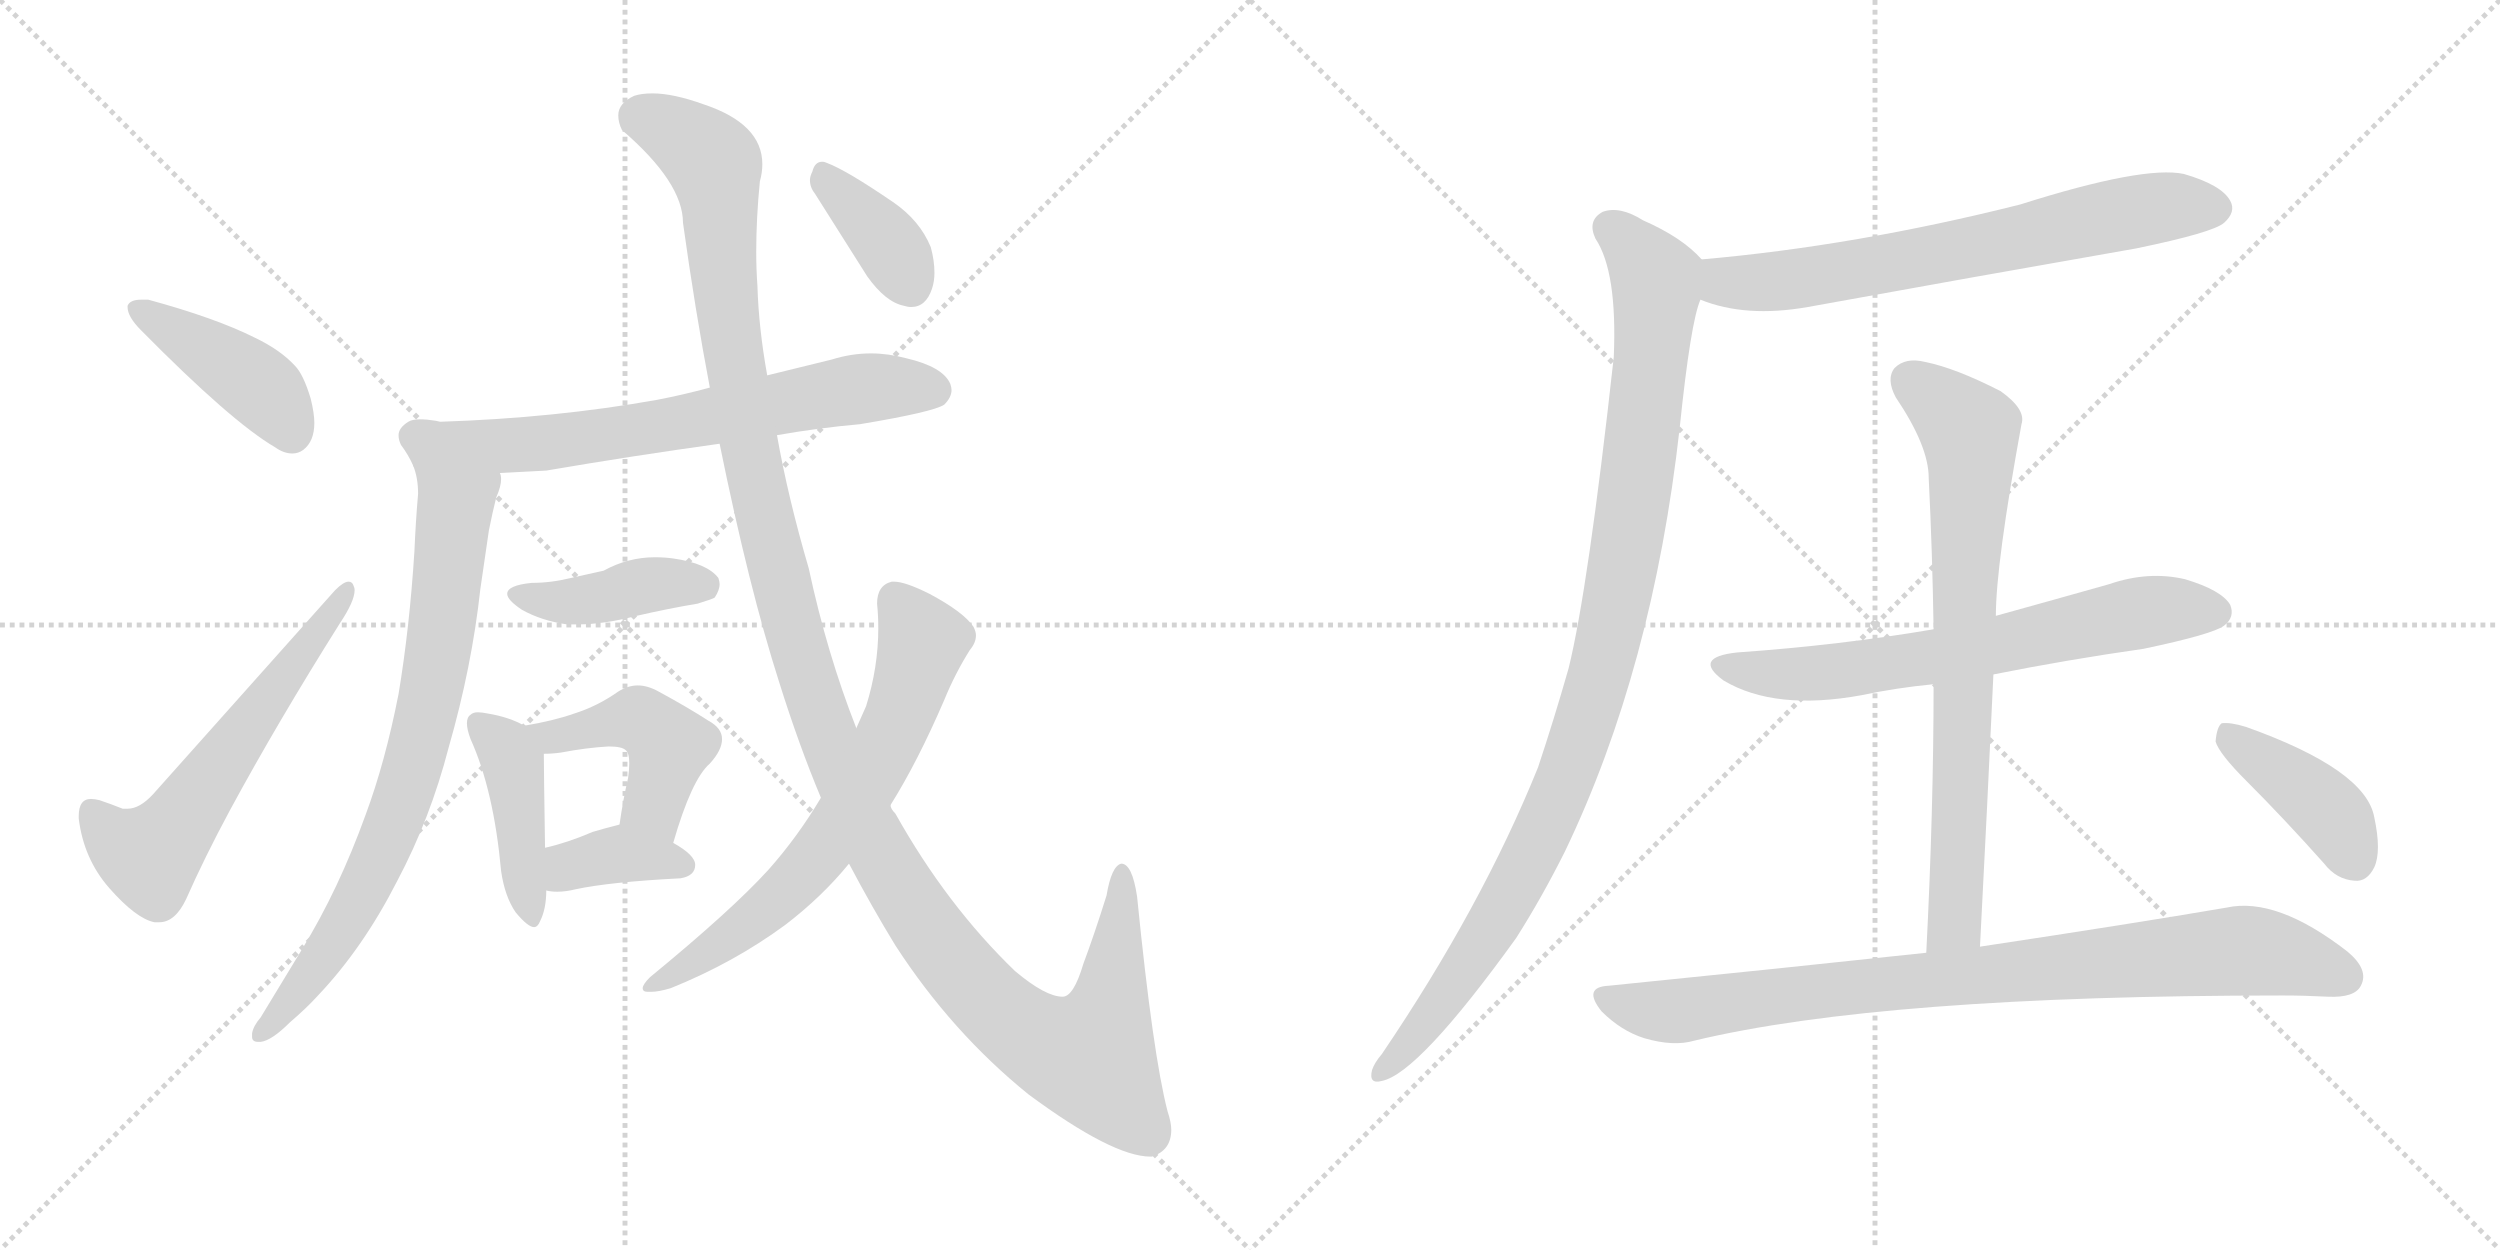 <svg version="1.1" viewBox="0 0 2048 1024" xmlns="http://www.w3.org/2000/svg">
  <g stroke="lightgray" stroke-dasharray="1,1" stroke-width="1" transform="scale(4, 4)">
    <line x1="0" y1="0" x2="256" y2="256"></line>
    <line x1="256" y1="0" x2="0" y2="256"></line>
    <line x1="128" y1="0" x2="128" y2="256"></line>
    <line x1="0" y1="128" x2="256" y2="128"></line>
    <line x1="256" y1="0" x2="512" y2="256"></line>
    <line x1="512" y1="0" x2="256" y2="256"></line>
    <line x1="384" y1="0" x2="384" y2="256"></line>
    <line x1="256" y1="128" x2="512" y2="128"></line>
  </g>
<g transform="scale(1, -1) translate(0, -850)">
   <style type="text/css">
    @keyframes keyframes0 {
      from {
       stroke: black;
       stroke-dashoffset: 422;
       stroke-width: 128;
       }
       58% {
       animation-timing-function: step-end;
       stroke: black;
       stroke-dashoffset: 0;
       stroke-width: 128;
       }
       to {
       stroke: black;
       stroke-width: 1024;
       }
       }
       #make-me-a-hanzi-animation-0 {
         animation: keyframes0 0.593s both;
         animation-delay: 0s;
         animation-timing-function: linear;
       }
    @keyframes keyframes1 {
      from {
       stroke: black;
       stroke-dashoffset: 586;
       stroke-width: 128;
       }
       66% {
       animation-timing-function: step-end;
       stroke: black;
       stroke-dashoffset: 0;
       stroke-width: 128;
       }
       to {
       stroke: black;
       stroke-width: 1024;
       }
       }
       #make-me-a-hanzi-animation-1 {
         animation: keyframes1 0.727s both;
         animation-delay: 0.593s;
         animation-timing-function: linear;
       }
    @keyframes keyframes2 {
      from {
       stroke: black;
       stroke-dashoffset: 687;
       stroke-width: 128;
       }
       69% {
       animation-timing-function: step-end;
       stroke: black;
       stroke-dashoffset: 0;
       stroke-width: 128;
       }
       to {
       stroke: black;
       stroke-width: 1024;
       }
       }
       #make-me-a-hanzi-animation-2 {
         animation: keyframes2 0.809s both;
         animation-delay: 1.32s;
         animation-timing-function: linear;
       }
    @keyframes keyframes3 {
      from {
       stroke: black;
       stroke-dashoffset: 767;
       stroke-width: 128;
       }
       71% {
       animation-timing-function: step-end;
       stroke: black;
       stroke-dashoffset: 0;
       stroke-width: 128;
       }
       to {
       stroke: black;
       stroke-width: 1024;
       }
       }
       #make-me-a-hanzi-animation-3 {
         animation: keyframes3 0.874s both;
         animation-delay: 2.129s;
         animation-timing-function: linear;
       }
    @keyframes keyframes4 {
      from {
       stroke: black;
       stroke-dashoffset: 414;
       stroke-width: 128;
       }
       57% {
       animation-timing-function: step-end;
       stroke: black;
       stroke-dashoffset: 0;
       stroke-width: 128;
       }
       to {
       stroke: black;
       stroke-width: 1024;
       }
       }
       #make-me-a-hanzi-animation-4 {
         animation: keyframes4 0.587s both;
         animation-delay: 3.004s;
         animation-timing-function: linear;
       }
    @keyframes keyframes5 {
      from {
       stroke: black;
       stroke-dashoffset: 429;
       stroke-width: 128;
       }
       58% {
       animation-timing-function: step-end;
       stroke: black;
       stroke-dashoffset: 0;
       stroke-width: 128;
       }
       to {
       stroke: black;
       stroke-width: 1024;
       }
       }
       #make-me-a-hanzi-animation-5 {
         animation: keyframes5 0.599s both;
         animation-delay: 3.59s;
         animation-timing-function: linear;
       }
    @keyframes keyframes6 {
      from {
       stroke: black;
       stroke-dashoffset: 448;
       stroke-width: 128;
       }
       59% {
       animation-timing-function: step-end;
       stroke: black;
       stroke-dashoffset: 0;
       stroke-width: 128;
       }
       to {
       stroke: black;
       stroke-width: 1024;
       }
       }
       #make-me-a-hanzi-animation-6 {
         animation: keyframes6 0.615s both;
         animation-delay: 4.19s;
         animation-timing-function: linear;
       }
    @keyframes keyframes7 {
      from {
       stroke: black;
       stroke-dashoffset: 370;
       stroke-width: 128;
       }
       55% {
       animation-timing-function: step-end;
       stroke: black;
       stroke-dashoffset: 0;
       stroke-width: 128;
       }
       to {
       stroke: black;
       stroke-width: 1024;
       }
       }
       #make-me-a-hanzi-animation-7 {
         animation: keyframes7 0.551s both;
         animation-delay: 4.804s;
         animation-timing-function: linear;
       }
    @keyframes keyframes8 {
      from {
       stroke: black;
       stroke-dashoffset: 1315;
       stroke-width: 128;
       }
       81% {
       animation-timing-function: step-end;
       stroke: black;
       stroke-dashoffset: 0;
       stroke-width: 128;
       }
       to {
       stroke: black;
       stroke-width: 1024;
       }
       }
       #make-me-a-hanzi-animation-8 {
         animation: keyframes8 1.32s both;
         animation-delay: 5.355s;
         animation-timing-function: linear;
       }
    @keyframes keyframes9 {
      from {
       stroke: black;
       stroke-dashoffset: 673;
       stroke-width: 128;
       }
       69% {
       animation-timing-function: step-end;
       stroke: black;
       stroke-dashoffset: 0;
       stroke-width: 128;
       }
       to {
       stroke: black;
       stroke-width: 1024;
       }
       }
       #make-me-a-hanzi-animation-9 {
         animation: keyframes9 0.798s both;
         animation-delay: 6.675s;
         animation-timing-function: linear;
       }
    @keyframes keyframes10 {
      from {
       stroke: black;
       stroke-dashoffset: 376;
       stroke-width: 128;
       }
       55% {
       animation-timing-function: step-end;
       stroke: black;
       stroke-dashoffset: 0;
       stroke-width: 128;
       }
       to {
       stroke: black;
       stroke-width: 1024;
       }
       }
       #make-me-a-hanzi-animation-10 {
         animation: keyframes10 0.556s both;
         animation-delay: 7.473s;
         animation-timing-function: linear;
       }
    @keyframes keyframes11 {
      from {
       stroke: black;
       stroke-dashoffset: 680;
       stroke-width: 128;
       }
       69% {
       animation-timing-function: step-end;
       stroke: black;
       stroke-dashoffset: 0;
       stroke-width: 128;
       }
       to {
       stroke: black;
       stroke-width: 1024;
       }
       }
       #make-me-a-hanzi-animation-11 {
         animation: keyframes11 0.803s both;
         animation-delay: 8.029s;
         animation-timing-function: linear;
       }
    @keyframes keyframes12 {
      from {
       stroke: black;
       stroke-dashoffset: 1014;
       stroke-width: 128;
       }
       77% {
       animation-timing-function: step-end;
       stroke: black;
       stroke-dashoffset: 0;
       stroke-width: 128;
       }
       to {
       stroke: black;
       stroke-width: 1024;
       }
       }
       #make-me-a-hanzi-animation-12 {
         animation: keyframes12 1.075s both;
         animation-delay: 8.833s;
         animation-timing-function: linear;
       }
    @keyframes keyframes13 {
      from {
       stroke: black;
       stroke-dashoffset: 662;
       stroke-width: 128;
       }
       68% {
       animation-timing-function: step-end;
       stroke: black;
       stroke-dashoffset: 0;
       stroke-width: 128;
       }
       to {
       stroke: black;
       stroke-width: 1024;
       }
       }
       #make-me-a-hanzi-animation-13 {
         animation: keyframes13 0.789s both;
         animation-delay: 9.908s;
         animation-timing-function: linear;
       }
    @keyframes keyframes14 {
      from {
       stroke: black;
       stroke-dashoffset: 747;
       stroke-width: 128;
       }
       71% {
       animation-timing-function: step-end;
       stroke: black;
       stroke-dashoffset: 0;
       stroke-width: 128;
       }
       to {
       stroke: black;
       stroke-width: 1024;
       }
       }
       #make-me-a-hanzi-animation-14 {
         animation: keyframes14 0.858s both;
         animation-delay: 10.696s;
         animation-timing-function: linear;
       }
    @keyframes keyframes15 {
      from {
       stroke: black;
       stroke-dashoffset: 868;
       stroke-width: 128;
       }
       74% {
       animation-timing-function: step-end;
       stroke: black;
       stroke-dashoffset: 0;
       stroke-width: 128;
       }
       to {
       stroke: black;
       stroke-width: 1024;
       }
       }
       #make-me-a-hanzi-animation-15 {
         animation: keyframes15 0.956s both;
         animation-delay: 11.554s;
         animation-timing-function: linear;
       }
    @keyframes keyframes16 {
      from {
       stroke: black;
       stroke-dashoffset: 407;
       stroke-width: 128;
       }
       57% {
       animation-timing-function: step-end;
       stroke: black;
       stroke-dashoffset: 0;
       stroke-width: 128;
       }
       to {
       stroke: black;
       stroke-width: 1024;
       }
       }
       #make-me-a-hanzi-animation-16 {
         animation: keyframes16 0.581s both;
         animation-delay: 12.511s;
         animation-timing-function: linear;
       }
</style>
<path d="M 104.5 599.5 L 104.5 598.5 Q 104.5 590.5 115.5 579.5 Q 189.5 504.5 225.5 483.5 Q 232.5 478.5 239.5 478.5 Q 244.5 478.5 248.5 481.5 Q 257.5 488.5 257.5 503.5 Q 257.5 511.5 254.5 523.5 Q 248.5 543.5 241.5 550.5 Q 229.5 563.5 208.5 573.5 Q 176.5 589.5 121.5 604.5 L 115.5 604.5 Q 106.5 604.5 104.5 599.5 Z" fill="lightgray"></path> 
<path d="M 100.5 187.5 Q 90.5 191.5 81.5 194.5 Q 77.5 195.5 74.5 195.5 Q 64.5 195.5 64.5 181.5 L 64.5 179.5 Q 68.5 146.5 89.5 122.5 Q 111.5 97.5 126.5 94.5 L 130.5 94.5 Q 143.5 94.5 152.5 113.5 Q 167.5 147.5 188.5 186.5 Q 227.5 258.5 278.5 339.5 Q 290.5 357.5 290.5 366.5 Q 290.5 368.5 289.5 370.5 Q 288.5 373.5 285.5 373.5 Q 281.5 373.5 274.5 366.5 L 125.5 199.5 Q 114.5 187.5 104.5 187.5 L 100.5 187.5 Z" fill="lightgray"></path> 
<path d="M 636.5 493.5 Q 670.5 499.5 704.5 502.5 Q 764.5 512.5 773.5 518.5 Q 779.5 524.5 779.5 530.5 Q 779.5 532.5 778.5 535.5 Q 772.5 549.5 742.5 556.5 Q 727.5 560.5 713.5 560.5 Q 697.5 560.5 681.5 555.5 L 628.5 542.5 L 581.5 532.5 Q 559.5 526.5 538.5 522.5 Q 454.5 507.5 360.5 504.5 Q 356.5 505.5 355.5 505.5 Q 349.5 506.5 344.5 506.5 Q 337.5 506.5 334.5 504.5 Q 326.5 499.5 326.5 493.5 Q 326.5 489.5 328.5 485.5 Q 334.5 477.5 338.5 468.5 C 343.5 458.5 379.5 460.5 409.5 462.5 Q 426.5 463.5 447.5 464.5 Q 517.5 476.5 589.5 486.5 L 636.5 493.5 Z" fill="lightgray"></path> 
<path d="M 338.5 468.5 Q 342.5 458.5 342.5 445.5 Q 340.5 422.5 339.5 398.5 Q 335.5 335.5 326.5 281.5 Q 315.5 225.5 299.5 182.5 Q 277.5 121.5 247.5 72.5 L 213.5 16.5 Q 207.5 9.5 206.5 3.5 L 206.5 0.5 Q 206.5 -3.5 211.5 -3.5 L 213.5 -3.5 Q 222.5 -2.5 237.5 12.5 Q 251.5 24.5 260.5 34.5 Q 297.5 73.5 325.5 128.5 Q 352.5 179.5 367.5 237.5 Q 386.5 303.5 393.5 367.5 L 400.5 415.5 Q 403.5 430.5 406.5 442.5 Q 410.5 451.5 410.5 457.5 Q 410.5 460.5 409.5 462.5 C 412.5 492.5 331.5 497.5 338.5 468.5 Z" fill="lightgray"></path> 
<path d="M 427.5 350.5 Q 443.5 341.5 464.5 338.5 L 473.5 338.5 Q 494.5 338.5 521.5 345.5 Q 547.5 351.5 571.5 355.5 Q 584.5 359.5 585.5 360.5 Q 589.5 366.5 589.5 371.5 Q 589.5 373.5 588.5 376.5 Q 579.5 388.5 551.5 392.5 Q 544.5 393.5 536.5 393.5 Q 514.5 393.5 494.5 382.5 L 467.5 376.5 Q 451.5 372.5 435.5 372.5 Q 415.5 370.5 415.5 363.5 Q 415.5 358.5 427.5 350.5 Z" fill="lightgray"></path> 
<path d="M 410.5 136.5 Q 413.5 115.5 422.5 102.5 Q 432.5 90.5 437.5 90.5 Q 440.5 90.5 442.5 95.5 Q 447.5 105.5 447.5 120.5 L 446.5 155.5 Q 445.5 219.5 445.5 232.5 C 445.5 247.5 445.5 247.5 429.5 255.5 Q 417.5 262.5 399.5 265.5 Q 394.5 266.5 391.5 266.5 Q 387.5 266.5 385.5 264.5 Q 382.5 262.5 382.5 257.5 Q 382.5 252.5 385.5 244.5 Q 404.5 202.5 410.5 136.5 Z" fill="lightgray"></path> 
<path d="M 551.5 159.5 Q 566.5 211.5 581.5 224.5 Q 591.5 235.5 591.5 244.5 Q 591.5 253.5 580.5 259.5 Q 563.5 270.5 539.5 283.5 Q 530.5 288.5 522.5 288.5 Q 514.5 288.5 506.5 283.5 Q 489.5 271.5 470.5 265.5 Q 453.5 259.5 429.5 255.5 C 399.5 250.5 415.5 231.5 445.5 232.5 Q 452.5 232.5 459.5 233.5 Q 480.5 237.5 498.5 238.5 Q 509.5 238.5 512.5 235.5 Q 515.5 233.5 515.5 224.5 Q 515.5 219.5 514.5 212.5 Q 510.5 195.5 507.5 174.5 C 503.5 144.5 542.5 130.5 551.5 159.5 Z" fill="lightgray"></path> 
<path d="M 447.5 120.5 Q 451.5 119.5 456.5 119.5 Q 463.5 119.5 471.5 121.5 Q 499.5 127.5 557.5 130.5 Q 569.5 132.5 569.5 141.5 Q 569.5 149.5 551.5 159.5 C 525.5 174.5 520.5 177.5 507.5 174.5 Q 495.5 171.5 485.5 168.5 Q 464.5 159.5 446.5 155.5 C 417.5 148.5 417.5 125.5 447.5 120.5 Z" fill="lightgray"></path> 
<path d="M 638.5 290.5 Q 654.5 239.5 672.5 196.5 L 695.5 142.5 Q 714.5 106.5 733.5 75.5 Q 779.5 4.5 842.5 -46.5 Q 911.5 -97.5 942.5 -97.5 L 943.5 -97.5 Q 959.5 -92.5 959.5 -75.5 Q 959.5 -69.5 956.5 -60.5 Q 944.5 -14.5 931.5 115.5 Q 927.5 142.5 918.5 142.5 Q 910.5 140.5 906.5 116.5 Q 896.5 84.5 887.5 60.5 Q 879.5 33.5 870.5 33.5 Q 856.5 33.5 831.5 54.5 Q 775.5 108.5 733.5 183.5 Q 729.5 187.5 729.5 190.5 L 701.5 253.5 Q 677.5 314.5 662.5 384.5 Q 645.5 442.5 636.5 493.5 L 628.5 542.5 Q 621.5 581.5 620.5 615.5 Q 619.5 629.5 619.5 643.5 Q 619.5 671.5 622.5 701.5 Q 624.5 708.5 624.5 715.5 Q 624.5 748.5 576.5 764.5 Q 551.5 773.5 534.5 773.5 Q 525.5 773.5 519.5 771.5 Q 506.5 765.5 506.5 755.5 Q 506.5 749.5 509.5 743.5 Q 559.5 700.5 559.5 667.5 Q 569.5 595.5 581.5 532.5 L 589.5 486.5 Q 613.5 368.5 638.5 290.5 Z" fill="lightgray"></path> 
<path d="M 672.5 196.5 Q 653.5 164.5 629.5 137.5 Q 599.5 104.5 532.5 49.5 Q 526.5 43.5 526.5 40.5 Q 526.5 37.5 530.5 37.5 L 533.5 37.5 Q 539.5 37.5 549.5 40.5 Q 601.5 61.5 643.5 92.5 Q 673.5 115.5 695.5 142.5 L 729.5 190.5 Q 751.5 225.5 773.5 276.5 Q 782.5 298.5 794.5 317.5 Q 799.5 323.5 799.5 329.5 Q 799.5 332.5 797.5 336.5 Q 789.5 348.5 761.5 363.5 Q 741.5 373.5 732.5 373.5 L 730.5 373.5 Q 718.5 370.5 718.5 355.5 Q 719.5 345.5 719.5 335.5 Q 719.5 303.5 709.5 271.5 L 701.5 253.5 L 672.5 196.5 Z" fill="lightgray"></path> 
<path d="M 710.5 623.5 Q 725.5 602.5 740.5 599.5 Q 743.5 598.5 746.5 598.5 Q 758.5 598.5 763.5 613.5 Q 765.5 619.5 765.5 626.5 Q 765.5 636.5 762.5 647.5 Q 753.5 669.5 731.5 684.5 Q 693.5 710.5 677.5 716.5 Q 675.5 717.5 673.5 717.5 Q 667.5 717.5 665.5 709.5 Q 663.5 705.5 663.5 702.5 Q 663.5 696.5 667.5 691.5 L 710.5 623.5 Z" fill="lightgray"></path> 
<path d="M 1393.0 604.5 Q 1430.0 589.5 1481.0 598.5 Q 1613.0 622.5 1750.0 646.5 Q 1813.0 659.5 1822.0 667.5 Q 1832.0 676.5 1827.0 685.5 Q 1820.0 698.5 1789.0 707.5 Q 1756.0 714.5 1655.0 682.5 Q 1520.0 648.5 1394.0 637.5 C 1364.0 634.5 1365.0 614.5 1393.0 604.5 Z" fill="lightgray"></path> 
<path d="M 1394.0 637.5 Q 1378.0 655.5 1346.0 669.5 Q 1327.0 681.5 1313.0 676.5 Q 1300.0 669.5 1307.0 654.5 Q 1325.0 627.5 1322.0 557.5 Q 1301.0 367.5 1285.0 302.5 Q 1273.0 260.5 1260.0 221.5 Q 1214.0 107.5 1132.0 -13.5 Q 1126.0 -20.5 1124.0 -26.5 Q 1121.0 -38.5 1132.0 -35.5 Q 1162.0 -29.5 1242.0 81.5 Q 1263.0 114.5 1282.0 152.5 Q 1354.0 302.5 1376.0 499.5 Q 1385.0 586.5 1393.0 604.5 C 1400.0 632.5 1400.0 632.5 1394.0 637.5 Z" fill="lightgray"></path> 
<path d="M 1633.0 297.5 Q 1693.0 309.5 1756.0 318.5 Q 1813.0 330.5 1822.0 337.5 Q 1831.0 344.5 1827.0 354.5 Q 1820.0 366.5 1790.0 375.5 Q 1760.0 382.5 1728.0 371.5 Q 1682.0 358.5 1635.0 345.5 L 1584.0 334.5 Q 1508.0 321.5 1423.0 315.5 Q 1386.0 311.5 1412.0 292.5 Q 1454.0 267.5 1525.0 280.5 Q 1553.0 286.5 1584.0 289.5 L 1633.0 297.5 Z" fill="lightgray"></path> 
<path d="M 1622.0 74.5 Q 1628.0 189.5 1633.0 297.5 L 1635.0 345.5 Q 1635.0 387.5 1656.0 502.5 Q 1660.0 514.5 1639.0 529.5 Q 1602.0 548.5 1577.0 553.5 Q 1561.0 557.5 1552.0 548.5 Q 1545.0 539.5 1553.0 524.5 Q 1580.0 484.5 1580.0 458.5 Q 1583.0 398.5 1584.0 334.5 L 1584.0 289.5 Q 1584.0 186.5 1578.0 69.5 C 1577.0 39.5 1620.0 44.5 1622.0 74.5 Z" fill="lightgray"></path> 
<path d="M 1578.0 69.5 Q 1457.0 56.5 1318.0 42.5 Q 1296.0 41.5 1312.0 21.5 Q 1328.0 5.5 1347.0 -0.5 Q 1371.0 -7.5 1388.0 -2.5 Q 1542.0 34.5 1870.0 34.5 Q 1888.0 34.5 1907.0 33.5 Q 1929.0 32.5 1934.0 42.5 Q 1941.0 55.5 1923.0 70.5 Q 1865.0 115.5 1824.0 106.5 Q 1748.0 93.5 1622.0 74.5 L 1578.0 69.5 Z" fill="lightgray"></path> 
<path d="M 1840.0 210.5 Q 1871.0 179.5 1904.0 142.5 Q 1914.0 129.5 1929.0 128.5 Q 1939.0 127.5 1945.0 139.5 Q 1951.0 152.5 1945.0 180.5 Q 1938.0 219.5 1840.0 254.5 Q 1827.0 258.5 1820.0 257.5 Q 1816.0 254.5 1815.0 242.5 Q 1818.0 232.5 1840.0 210.5 Z" fill="lightgray"></path> 
      <clipPath id="make-me-a-hanzi-clip-0">
      <path d="M 104.5 599.5 L 104.5 598.5 Q 104.5 590.5 115.5 579.5 Q 189.5 504.5 225.5 483.5 Q 232.5 478.5 239.5 478.5 Q 244.5 478.5 248.5 481.5 Q 257.5 488.5 257.5 503.5 Q 257.5 511.5 254.5 523.5 Q 248.5 543.5 241.5 550.5 Q 229.5 563.5 208.5 573.5 Q 176.5 589.5 121.5 604.5 L 115.5 604.5 Q 106.5 604.5 104.5 599.5 Z" fill="lightgray"></path>
      </clipPath>
      <path clip-path="url(#make-me-a-hanzi-clip-0)" d="M 111.5 599.5 L 208.5 536.5 L 238.5 495.5 " fill="none" id="make-me-a-hanzi-animation-0" stroke-dasharray="294 588" stroke-linecap="round"></path>

      <clipPath id="make-me-a-hanzi-clip-1">
      <path d="M 100.5 187.5 Q 90.5 191.5 81.5 194.5 Q 77.5 195.5 74.5 195.5 Q 64.5 195.5 64.5 181.5 L 64.5 179.5 Q 68.5 146.5 89.5 122.5 Q 111.5 97.5 126.5 94.5 L 130.5 94.5 Q 143.5 94.5 152.5 113.5 Q 167.5 147.5 188.5 186.5 Q 227.5 258.5 278.5 339.5 Q 290.5 357.5 290.5 366.5 Q 290.5 368.5 289.5 370.5 Q 288.5 373.5 285.5 373.5 Q 281.5 373.5 274.5 366.5 L 125.5 199.5 Q 114.5 187.5 104.5 187.5 L 100.5 187.5 Z" fill="lightgray"></path>
      </clipPath>
      <path clip-path="url(#make-me-a-hanzi-clip-1)" d="M 75.5 184.5 L 92.5 163.5 L 114.5 150.5 L 133.5 158.5 L 283.5 366.5 " fill="none" id="make-me-a-hanzi-animation-1" stroke-dasharray="458 916" stroke-linecap="round"></path>

      <clipPath id="make-me-a-hanzi-clip-2">
      <path d="M 636.5 493.5 Q 670.5 499.5 704.5 502.5 Q 764.5 512.5 773.5 518.5 Q 779.5 524.5 779.5 530.5 Q 779.5 532.5 778.5 535.5 Q 772.5 549.5 742.5 556.5 Q 727.5 560.5 713.5 560.5 Q 697.5 560.5 681.5 555.5 L 628.5 542.5 L 581.5 532.5 Q 559.5 526.5 538.5 522.5 Q 454.5 507.5 360.5 504.5 Q 356.5 505.5 355.5 505.5 Q 349.5 506.5 344.5 506.5 Q 337.5 506.5 334.5 504.5 Q 326.5 499.5 326.5 493.5 Q 326.5 489.5 328.5 485.5 Q 334.5 477.5 338.5 468.5 C 343.5 458.5 379.5 460.5 409.5 462.5 Q 426.5 463.5 447.5 464.5 Q 517.5 476.5 589.5 486.5 L 636.5 493.5 Z" fill="lightgray"></path>
      </clipPath>
      <path clip-path="url(#make-me-a-hanzi-clip-2)" d="M 339.5 492.5 L 361.5 484.5 L 451.5 487.5 L 701.5 531.5 L 765.5 530.5 " fill="none" id="make-me-a-hanzi-animation-2" stroke-dasharray="559 1118" stroke-linecap="round"></path>

      <clipPath id="make-me-a-hanzi-clip-3">
      <path d="M 338.5 468.5 Q 342.5 458.5 342.5 445.5 Q 340.5 422.5 339.5 398.5 Q 335.5 335.5 326.5 281.5 Q 315.5 225.5 299.5 182.5 Q 277.5 121.5 247.5 72.5 L 213.5 16.5 Q 207.5 9.5 206.5 3.5 L 206.5 0.5 Q 206.5 -3.5 211.5 -3.5 L 213.5 -3.5 Q 222.5 -2.5 237.5 12.5 Q 251.5 24.5 260.5 34.5 Q 297.5 73.5 325.5 128.5 Q 352.5 179.5 367.5 237.5 Q 386.5 303.5 393.5 367.5 L 400.5 415.5 Q 403.5 430.5 406.5 442.5 Q 410.5 451.5 410.5 457.5 Q 410.5 460.5 409.5 462.5 C 412.5 492.5 331.5 497.5 338.5 468.5 Z" fill="lightgray"></path>
      </clipPath>
      <path clip-path="url(#make-me-a-hanzi-clip-3)" d="M 345.5 464.5 L 372.5 428.5 L 360.5 322.5 L 333.5 208.5 L 315.5 157.5 L 282.5 94.5 L 225.5 13.5 L 211.5 2.5 " fill="none" id="make-me-a-hanzi-animation-3" stroke-dasharray="639 1278" stroke-linecap="round"></path>

      <clipPath id="make-me-a-hanzi-clip-4">
      <path d="M 427.5 350.5 Q 443.5 341.5 464.5 338.5 L 473.5 338.5 Q 494.5 338.5 521.5 345.5 Q 547.5 351.5 571.5 355.5 Q 584.5 359.5 585.5 360.5 Q 589.5 366.5 589.5 371.5 Q 589.5 373.5 588.5 376.5 Q 579.5 388.5 551.5 392.5 Q 544.5 393.5 536.5 393.5 Q 514.5 393.5 494.5 382.5 L 467.5 376.5 Q 451.5 372.5 435.5 372.5 Q 415.5 370.5 415.5 363.5 Q 415.5 358.5 427.5 350.5 Z" fill="lightgray"></path>
      </clipPath>
      <path clip-path="url(#make-me-a-hanzi-clip-4)" d="M 421.5 363.5 L 461.5 356.5 L 531.5 371.5 L 577.5 371.5 " fill="none" id="make-me-a-hanzi-animation-4" stroke-dasharray="286 572" stroke-linecap="round"></path>

      <clipPath id="make-me-a-hanzi-clip-5">
      <path d="M 410.5 136.5 Q 413.5 115.5 422.5 102.5 Q 432.5 90.5 437.5 90.5 Q 440.5 90.5 442.5 95.5 Q 447.5 105.5 447.5 120.5 L 446.5 155.5 Q 445.5 219.5 445.5 232.5 C 445.5 247.5 445.5 247.5 429.5 255.5 Q 417.5 262.5 399.5 265.5 Q 394.5 266.5 391.5 266.5 Q 387.5 266.5 385.5 264.5 Q 382.5 262.5 382.5 257.5 Q 382.5 252.5 385.5 244.5 Q 404.5 202.5 410.5 136.5 Z" fill="lightgray"></path>
      </clipPath>
      <path clip-path="url(#make-me-a-hanzi-clip-5)" d="M 391.5 258.5 L 419.5 225.5 L 436.5 96.5 " fill="none" id="make-me-a-hanzi-animation-5" stroke-dasharray="301 602" stroke-linecap="round"></path>

      <clipPath id="make-me-a-hanzi-clip-6">
      <path d="M 551.5 159.5 Q 566.5 211.5 581.5 224.5 Q 591.5 235.5 591.5 244.5 Q 591.5 253.5 580.5 259.5 Q 563.5 270.5 539.5 283.5 Q 530.5 288.5 522.5 288.5 Q 514.5 288.5 506.5 283.5 Q 489.5 271.5 470.5 265.5 Q 453.5 259.5 429.5 255.5 C 399.5 250.5 415.5 231.5 445.5 232.5 Q 452.5 232.5 459.5 233.5 Q 480.5 237.5 498.5 238.5 Q 509.5 238.5 512.5 235.5 Q 515.5 233.5 515.5 224.5 Q 515.5 219.5 514.5 212.5 Q 510.5 195.5 507.5 174.5 C 503.5 144.5 542.5 130.5 551.5 159.5 Z" fill="lightgray"></path>
      </clipPath>
      <path clip-path="url(#make-me-a-hanzi-clip-6)" d="M 437.5 252.5 L 464.5 247.5 L 513.5 259.5 L 533.5 255.5 L 547.5 238.5 L 535.5 191.5 L 547.5 171.5 " fill="none" id="make-me-a-hanzi-animation-6" stroke-dasharray="320 640" stroke-linecap="round"></path>

      <clipPath id="make-me-a-hanzi-clip-7">
      <path d="M 447.5 120.5 Q 451.5 119.5 456.5 119.5 Q 463.5 119.5 471.5 121.5 Q 499.5 127.5 557.5 130.5 Q 569.5 132.5 569.5 141.5 Q 569.5 149.5 551.5 159.5 C 525.5 174.5 520.5 177.5 507.5 174.5 Q 495.5 171.5 485.5 168.5 Q 464.5 159.5 446.5 155.5 C 417.5 148.5 417.5 125.5 447.5 120.5 Z" fill="lightgray"></path>
      </clipPath>
      <path clip-path="url(#make-me-a-hanzi-clip-7)" d="M 452.5 126.5 L 471.5 142.5 L 507.5 150.5 L 559.5 141.5 " fill="none" id="make-me-a-hanzi-animation-7" stroke-dasharray="242 484" stroke-linecap="round"></path>

      <clipPath id="make-me-a-hanzi-clip-8">
      <path d="M 638.5 290.5 Q 654.5 239.5 672.5 196.5 L 695.5 142.5 Q 714.5 106.5 733.5 75.5 Q 779.5 4.5 842.5 -46.5 Q 911.5 -97.5 942.5 -97.5 L 943.5 -97.5 Q 959.5 -92.5 959.5 -75.5 Q 959.5 -69.5 956.5 -60.5 Q 944.5 -14.5 931.5 115.5 Q 927.5 142.5 918.5 142.5 Q 910.5 140.5 906.5 116.5 Q 896.5 84.5 887.5 60.5 Q 879.5 33.5 870.5 33.5 Q 856.5 33.5 831.5 54.5 Q 775.5 108.5 733.5 183.5 Q 729.5 187.5 729.5 190.5 L 701.5 253.5 Q 677.5 314.5 662.5 384.5 Q 645.5 442.5 636.5 493.5 L 628.5 542.5 Q 621.5 581.5 620.5 615.5 Q 619.5 629.5 619.5 643.5 Q 619.5 671.5 622.5 701.5 Q 624.5 708.5 624.5 715.5 Q 624.5 748.5 576.5 764.5 Q 551.5 773.5 534.5 773.5 Q 525.5 773.5 519.5 771.5 Q 506.5 765.5 506.5 755.5 Q 506.5 749.5 509.5 743.5 Q 559.5 700.5 559.5 667.5 Q 569.5 595.5 581.5 532.5 L 589.5 486.5 Q 613.5 368.5 638.5 290.5 Z" fill="lightgray"></path>
      </clipPath>
      <path clip-path="url(#make-me-a-hanzi-clip-8)" d="M 524.5 754.5 L 559.5 738.5 L 585.5 713.5 L 605.5 528.5 L 654.5 315.5 L 703.5 185.5 L 746.5 108.5 L 779.5 62.5 L 828.5 12.5 L 864.5 -9.5 L 892.5 -15.5 L 909.5 25.5 L 918.5 135.5 " fill="none" id="make-me-a-hanzi-animation-8" stroke-dasharray="1187 2374" stroke-linecap="round"></path>

      <clipPath id="make-me-a-hanzi-clip-9">
      <path d="M 672.5 196.5 Q 653.5 164.5 629.5 137.5 Q 599.5 104.5 532.5 49.5 Q 526.5 43.5 526.5 40.5 Q 526.5 37.5 530.5 37.5 L 533.5 37.5 Q 539.5 37.5 549.5 40.5 Q 601.5 61.5 643.5 92.5 Q 673.5 115.5 695.5 142.5 L 729.5 190.5 Q 751.5 225.5 773.5 276.5 Q 782.5 298.5 794.5 317.5 Q 799.5 323.5 799.5 329.5 Q 799.5 332.5 797.5 336.5 Q 789.5 348.5 761.5 363.5 Q 741.5 373.5 732.5 373.5 L 730.5 373.5 Q 718.5 370.5 718.5 355.5 Q 719.5 345.5 719.5 335.5 Q 719.5 303.5 709.5 271.5 L 701.5 253.5 L 672.5 196.5 Z" fill="lightgray"></path>
      </clipPath>
      <path clip-path="url(#make-me-a-hanzi-clip-9)" d="M 731.5 362.5 L 755.5 324.5 L 738.5 267.5 L 696.5 186.5 L 646.5 122.5 L 553.5 51.5 L 531.5 43.5 " fill="none" id="make-me-a-hanzi-animation-9" stroke-dasharray="545 1090" stroke-linecap="round"></path>

      <clipPath id="make-me-a-hanzi-clip-10">
      <path d="M 710.5 623.5 Q 725.5 602.5 740.5 599.5 Q 743.5 598.5 746.5 598.5 Q 758.5 598.5 763.5 613.5 Q 765.5 619.5 765.5 626.5 Q 765.5 636.5 762.5 647.5 Q 753.5 669.5 731.5 684.5 Q 693.5 710.5 677.5 716.5 Q 675.5 717.5 673.5 717.5 Q 667.5 717.5 665.5 709.5 Q 663.5 705.5 663.5 702.5 Q 663.5 696.5 667.5 691.5 L 710.5 623.5 Z" fill="lightgray"></path>
      </clipPath>
      <path clip-path="url(#make-me-a-hanzi-clip-10)" d="M 673.5 709.5 L 720.5 659.5 L 746.5 615.5 " fill="none" id="make-me-a-hanzi-animation-10" stroke-dasharray="248 496" stroke-linecap="round"></path>

      <clipPath id="make-me-a-hanzi-clip-11">
      <path d="M 1393.0 604.5 Q 1430.0 589.5 1481.0 598.5 Q 1613.0 622.5 1750.0 646.5 Q 1813.0 659.5 1822.0 667.5 Q 1832.0 676.5 1827.0 685.5 Q 1820.0 698.5 1789.0 707.5 Q 1756.0 714.5 1655.0 682.5 Q 1520.0 648.5 1394.0 637.5 C 1364.0 634.5 1365.0 614.5 1393.0 604.5 Z" fill="lightgray"></path>
      </clipPath>
      <path clip-path="url(#make-me-a-hanzi-clip-11)" d="M 1402.0 631.5 L 1417.0 618.5 L 1469.0 620.5 L 1744.0 676.5 L 1815.0 679.5 " fill="none" id="make-me-a-hanzi-animation-11" stroke-dasharray="552 1104" stroke-linecap="round"></path>

      <clipPath id="make-me-a-hanzi-clip-12">
      <path d="M 1394.0 637.5 Q 1378.0 655.5 1346.0 669.5 Q 1327.0 681.5 1313.0 676.5 Q 1300.0 669.5 1307.0 654.5 Q 1325.0 627.5 1322.0 557.5 Q 1301.0 367.5 1285.0 302.5 Q 1273.0 260.5 1260.0 221.5 Q 1214.0 107.5 1132.0 -13.5 Q 1126.0 -20.5 1124.0 -26.5 Q 1121.0 -38.5 1132.0 -35.5 Q 1162.0 -29.5 1242.0 81.5 Q 1263.0 114.5 1282.0 152.5 Q 1354.0 302.5 1376.0 499.5 Q 1385.0 586.5 1393.0 604.5 C 1400.0 632.5 1400.0 632.5 1394.0 637.5 Z" fill="lightgray"></path>
      </clipPath>
      <path clip-path="url(#make-me-a-hanzi-clip-12)" d="M 1319.0 663.5 L 1351.0 630.5 L 1357.0 611.5 L 1346.0 494.5 L 1313.0 306.5 L 1270.0 181.5 L 1246.0 132.5 L 1195.0 47.5 L 1132.0 -27.5 " fill="none" id="make-me-a-hanzi-animation-12" stroke-dasharray="886 1772" stroke-linecap="round"></path>

      <clipPath id="make-me-a-hanzi-clip-13">
      <path d="M 1633.0 297.5 Q 1693.0 309.5 1756.0 318.5 Q 1813.0 330.5 1822.0 337.5 Q 1831.0 344.5 1827.0 354.5 Q 1820.0 366.5 1790.0 375.5 Q 1760.0 382.5 1728.0 371.5 Q 1682.0 358.5 1635.0 345.5 L 1584.0 334.5 Q 1508.0 321.5 1423.0 315.5 Q 1386.0 311.5 1412.0 292.5 Q 1454.0 267.5 1525.0 280.5 Q 1553.0 286.5 1584.0 289.5 L 1633.0 297.5 Z" fill="lightgray"></path>
      </clipPath>
      <path clip-path="url(#make-me-a-hanzi-clip-13)" d="M 1415.0 305.5 L 1457.0 297.5 L 1498.0 298.5 L 1767.0 350.5 L 1815.0 348.5 " fill="none" id="make-me-a-hanzi-animation-13" stroke-dasharray="534 1068" stroke-linecap="round"></path>

      <clipPath id="make-me-a-hanzi-clip-14">
      <path d="M 1622.0 74.5 Q 1628.0 189.5 1633.0 297.5 L 1635.0 345.5 Q 1635.0 387.5 1656.0 502.5 Q 1660.0 514.5 1639.0 529.5 Q 1602.0 548.5 1577.0 553.5 Q 1561.0 557.5 1552.0 548.5 Q 1545.0 539.5 1553.0 524.5 Q 1580.0 484.5 1580.0 458.5 Q 1583.0 398.5 1584.0 334.5 L 1584.0 289.5 Q 1584.0 186.5 1578.0 69.5 C 1577.0 39.5 1620.0 44.5 1622.0 74.5 Z" fill="lightgray"></path>
      </clipPath>
      <path clip-path="url(#make-me-a-hanzi-clip-14)" d="M 1564.0 539.5 L 1614.0 496.5 L 1615.0 475.5 L 1602.0 100.5 L 1585.0 77.5 " fill="none" id="make-me-a-hanzi-animation-14" stroke-dasharray="619 1238" stroke-linecap="round"></path>

      <clipPath id="make-me-a-hanzi-clip-15">
      <path d="M 1578.0 69.5 Q 1457.0 56.5 1318.0 42.5 Q 1296.0 41.5 1312.0 21.5 Q 1328.0 5.5 1347.0 -0.5 Q 1371.0 -7.5 1388.0 -2.5 Q 1542.0 34.5 1870.0 34.5 Q 1888.0 34.5 1907.0 33.5 Q 1929.0 32.5 1934.0 42.5 Q 1941.0 55.5 1923.0 70.5 Q 1865.0 115.5 1824.0 106.5 Q 1748.0 93.5 1622.0 74.5 L 1578.0 69.5 Z" fill="lightgray"></path>
      </clipPath>
      <path clip-path="url(#make-me-a-hanzi-clip-15)" d="M 1315.0 31.5 L 1370.0 21.5 L 1515.0 41.5 L 1824.0 70.5 L 1870.0 67.5 L 1921.0 50.5 " fill="none" id="make-me-a-hanzi-animation-15" stroke-dasharray="740 1480" stroke-linecap="round"></path>

      <clipPath id="make-me-a-hanzi-clip-16">
      <path d="M 1840.0 210.5 Q 1871.0 179.5 1904.0 142.5 Q 1914.0 129.5 1929.0 128.5 Q 1939.0 127.5 1945.0 139.5 Q 1951.0 152.5 1945.0 180.5 Q 1938.0 219.5 1840.0 254.5 Q 1827.0 258.5 1820.0 257.5 Q 1816.0 254.5 1815.0 242.5 Q 1818.0 232.5 1840.0 210.5 Z" fill="lightgray"></path>
      </clipPath>
      <path clip-path="url(#make-me-a-hanzi-clip-16)" d="M 1824.0 247.5 L 1905.0 187.5 L 1930.0 144.5 " fill="none" id="make-me-a-hanzi-animation-16" stroke-dasharray="279 558" stroke-linecap="round"></path>

</g>
</svg>
